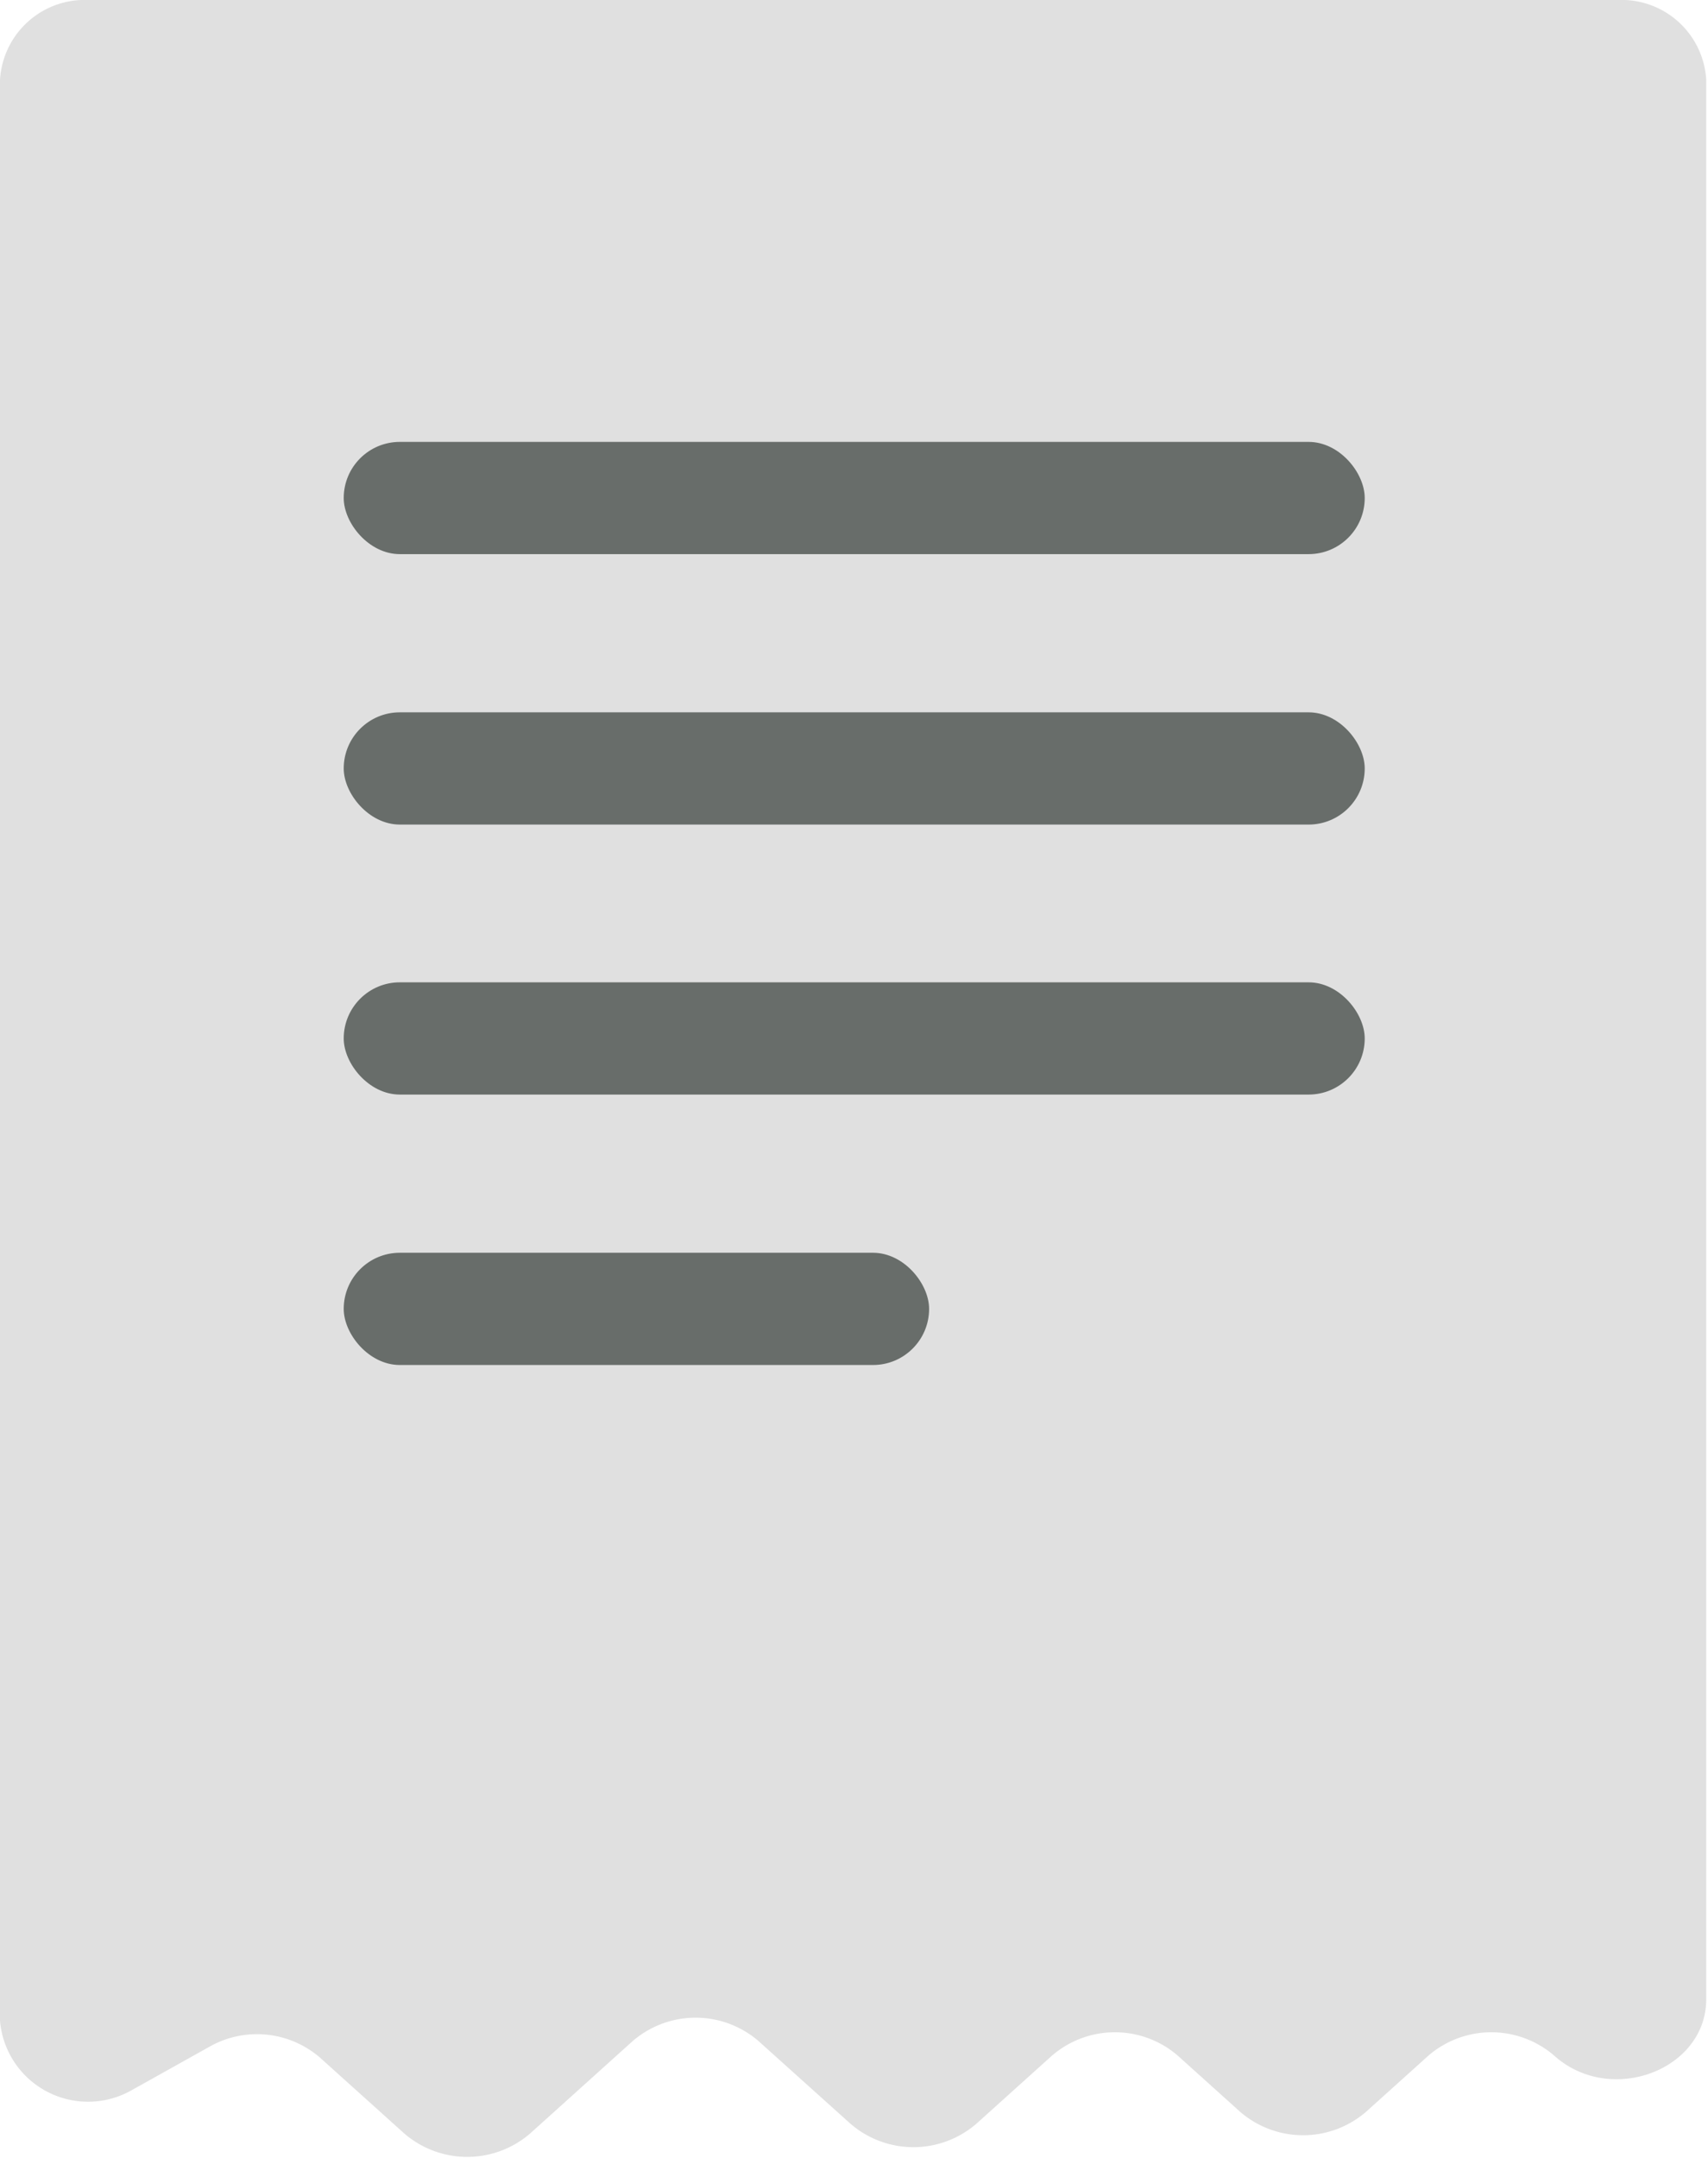 <svg xmlns="http://www.w3.org/2000/svg" viewBox="0 0 38.66 48.84"><defs><style>.cls-1{fill:#e0e0e0;}.cls-2{fill:#686d6a;}</style></defs><title>order_icon</title><g id="Layer_2" data-name="Layer 2"><g id="Layer_1-2" data-name="Layer 1"><g id="Home_page_1" data-name="Home page 1"><g id="Nav_bar" data-name="Nav bar"><path class="cls-1" d="M0,1.81V45.73a2,2,0,0,0,3,1.56l1.79-1a2.18,2.18,0,0,1,2.46.28l1.9,1.71a2.18,2.18,0,0,0,2.85,0l2.32-2.09a2.18,2.18,0,0,1,2.85,0l2.08,1.87a2.18,2.18,0,0,0,2.85,0l1.71-1.54a2.18,2.18,0,0,1,2.85,0l1.41,1.27a2.18,2.18,0,0,0,2.85,0l1.41-1.27a2.18,2.18,0,0,1,2.85,0h0c1.27,1.14,3.44.33,3.44-1.28V1.81a1.92,1.92,0,0,0-2-1.81H2A1.92,1.92,0,0,0,0,1.81Z"/><rect class="cls-2" x="7.78" y="10" width="23.11" height="2.54" rx="1.27" ry="1.27"/><rect class="cls-2" x="7.78" y="16.12" width="23.11" height="2.54" rx="1.27" ry="1.27"/><rect class="cls-2" x="7.78" y="22.23" width="23.11" height="2.54" rx="1.27" ry="1.27"/><rect class="cls-2" x="7.78" y="28.35" width="13.25" height="2.54" rx="1.27" ry="1.27"/></g></g></g></g></svg>